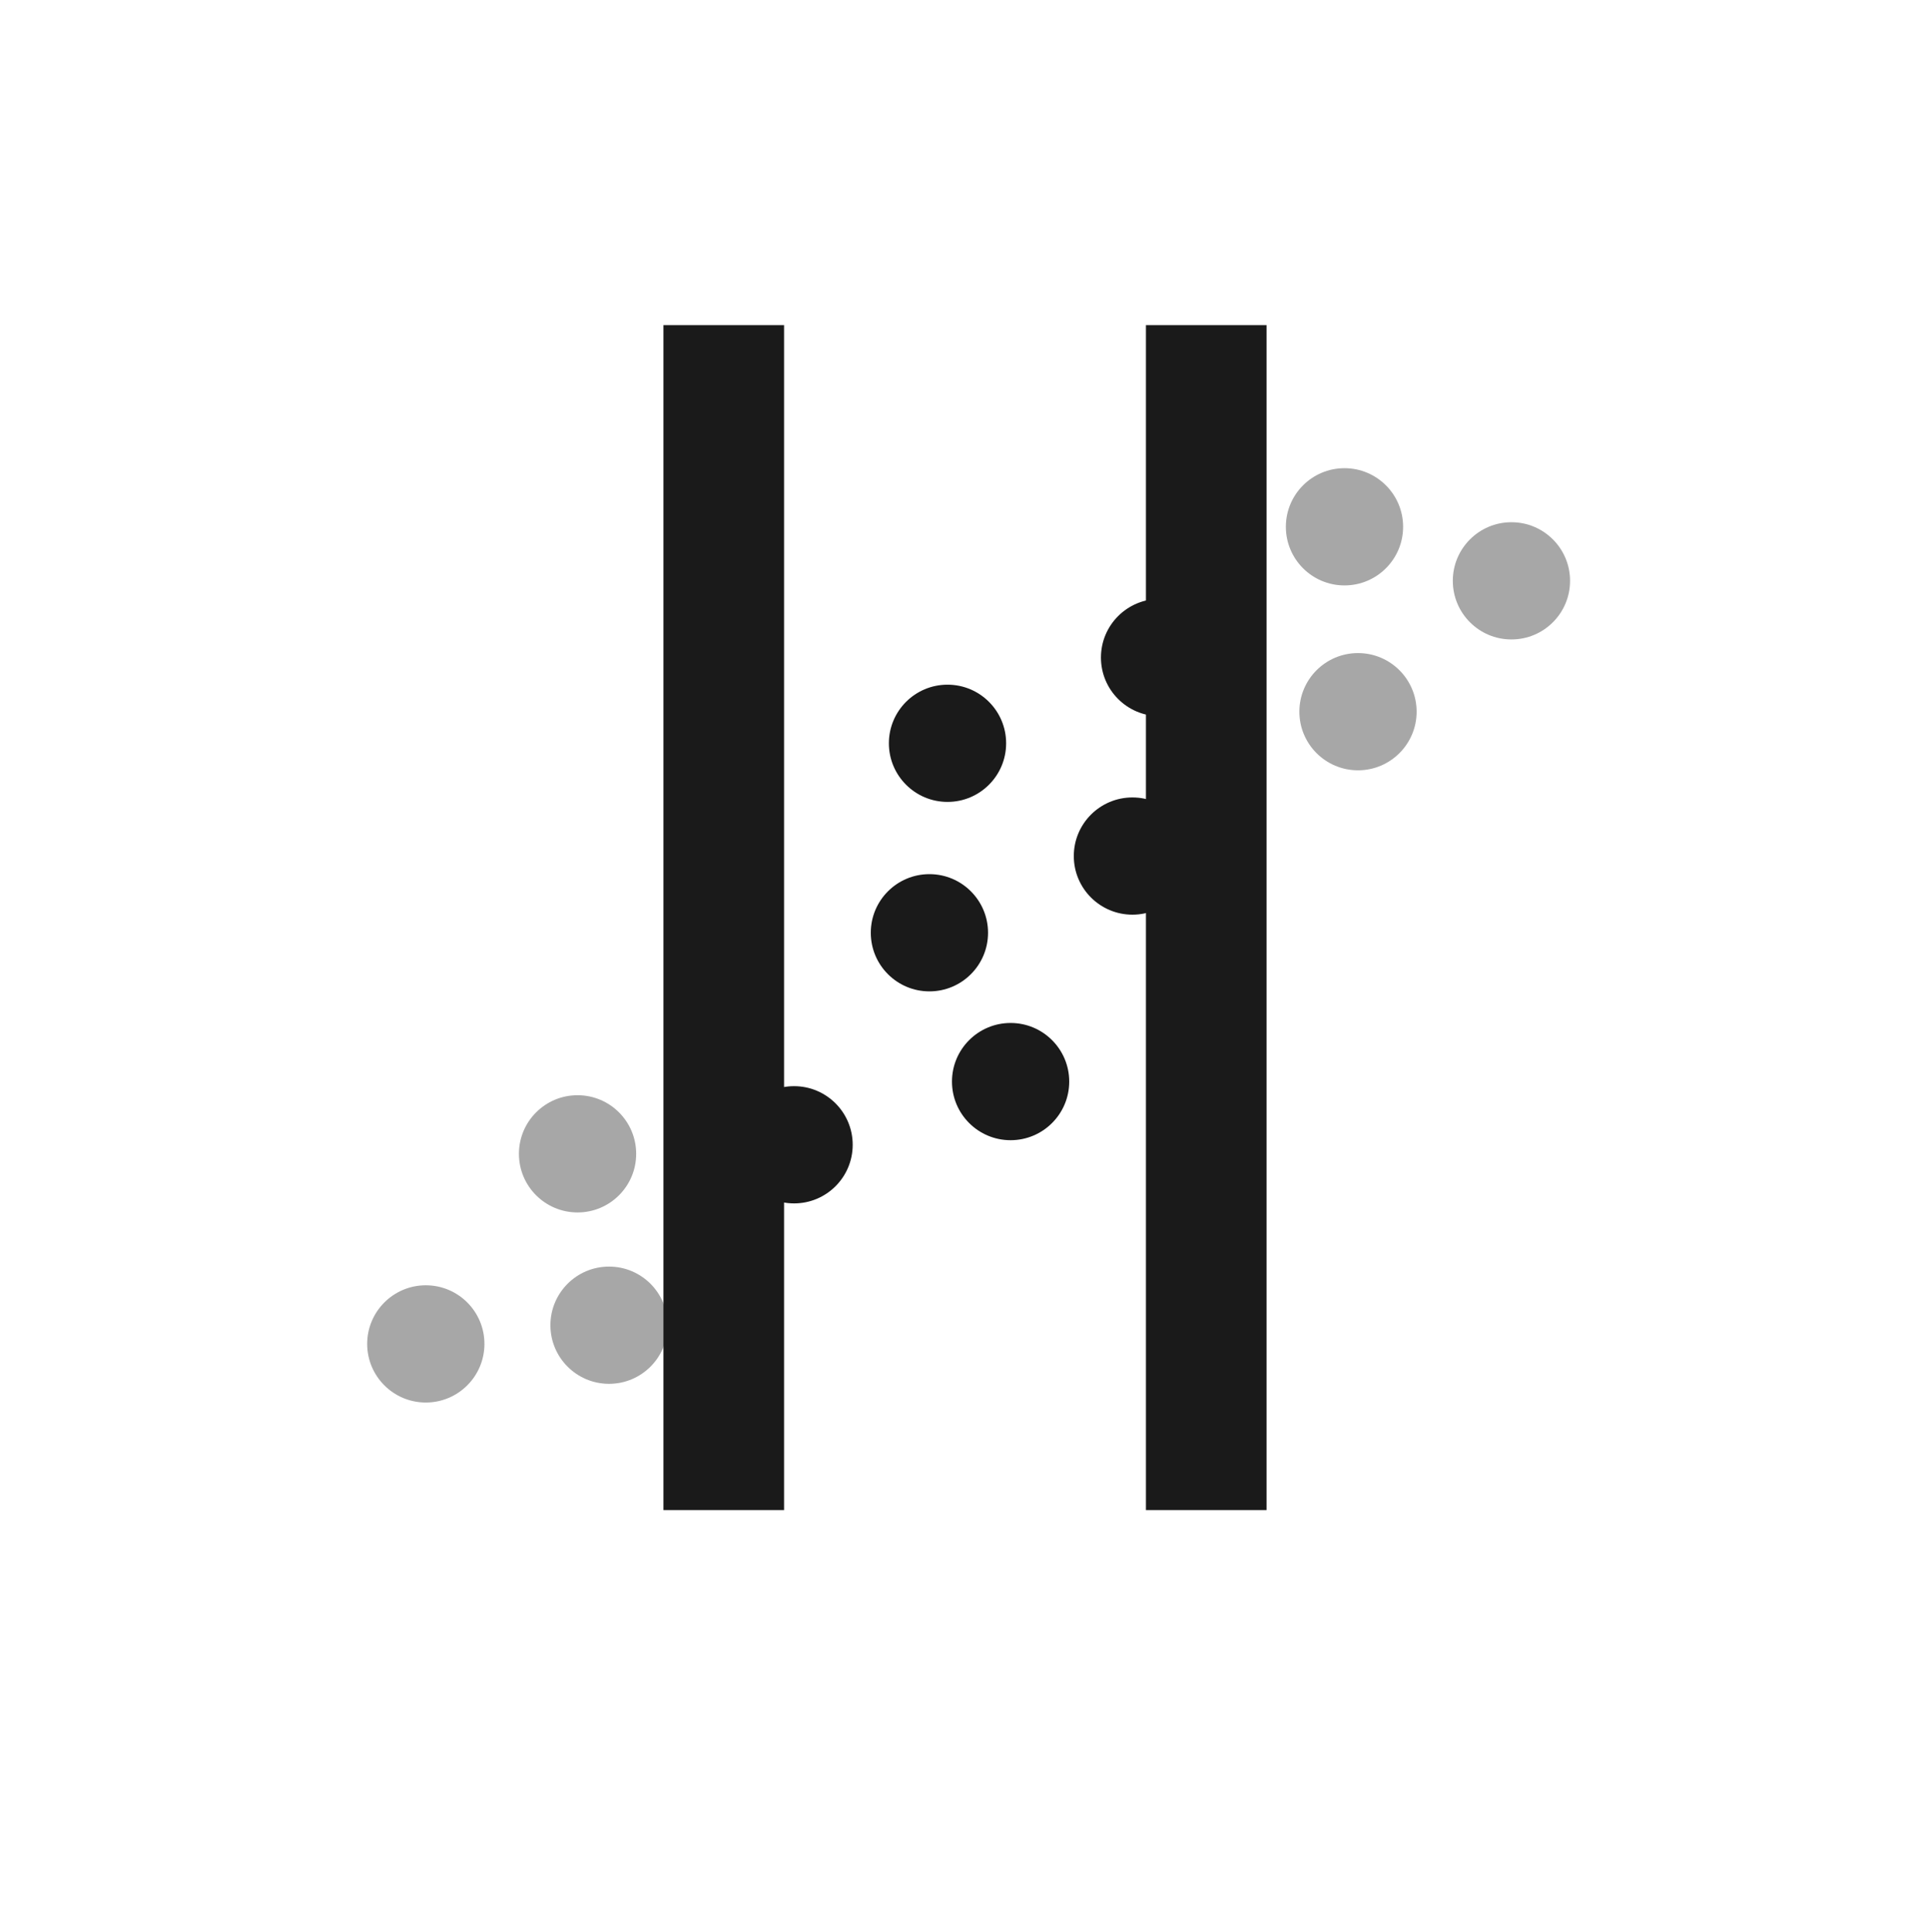 <?xml version="1.0" encoding="UTF-8" standalone="no"?>
<!-- Created with Inkscape (http://www.inkscape.org/) -->

<svg
   xmlns:dc="http://purl.org/dc/elements/1.1/"
   xmlns:cc="http://creativecommons.org/ns#"
   xmlns:rdf="http://www.w3.org/1999/02/22-rdf-syntax-ns#"
   xmlns:svg="http://www.w3.org/2000/svg"
   xmlns="http://www.w3.org/2000/svg"
   xmlns:sodipodi="http://sodipodi.sourceforge.net/DTD/sodipodi-0.dtd"
   xmlns:inkscape="http://www.inkscape.org/namespaces/inkscape"
   sodipodi:docname="view-plot-scatter-cursor-symbolic.svg"
   height="16.018"
   id="svg7384"
   inkscape:version="0.92.3 (2405546, 2018-03-11)"
   version="1.1"
   width="16">
  <sodipodi:namedview
     inkscape:bbox-paths="false"
     bordercolor="#666666"
     borderopacity="1"
     inkscape:current-layer="layer12"
     inkscape:cx="6.3277523"
     inkscape:cy="4.6675733"
     gridtolerance="10"
     inkscape:guide-bbox="true"
     guidetolerance="10"
     id="namedview88"
     inkscape:object-nodes="false"
     inkscape:object-paths="false"
     objecttolerance="10"
     pagecolor="#555753"
     inkscape:pageopacity="1"
     inkscape:pageshadow="2"
     showborder="false"
     showgrid="true"
     showguides="true"
     inkscape:snap-bbox="true"
     inkscape:snap-bbox-midpoints="false"
     inkscape:snap-global="true"
     inkscape:snap-grids="true"
     inkscape:snap-nodes="false"
     inkscape:snap-others="false"
     inkscape:snap-to-guides="true"
     inkscape:window-height="972"
     inkscape:window-maximized="0"
     inkscape:window-width="1482"
     inkscape:window-x="174"
     inkscape:window-y="60"
     inkscape:zoom="32">
    <inkscape:grid
       empspacing="2"
       enabled="true"
       id="grid4866"
       snapvisiblegridlinesonly="true"
       spacingx="1px"
       spacingy="1px"
       type="xygrid"
       visible="true" />
  </sodipodi:namedview>
  <title
     id="title9167">Gnome Symbolic Icon Theme</title>
  <defs
     id="defs7386" />
  <g
     inkscape:groupmode="layer"
     id="layer9"
     inkscape:label="status"
     style="display:inline"
     transform="translate(-360,-766)" />
  <g
     inkscape:groupmode="layer"
     id="layer10"
     inkscape:label="devices"
     transform="translate(-360,-766)" />
  <g
     inkscape:groupmode="layer"
     id="layer11"
     inkscape:label="apps"
     transform="translate(-360,-766)" />
  <g
     inkscape:groupmode="layer"
     id="layer13"
     inkscape:label="places"
     transform="translate(-360,-766)" />
  <g
     inkscape:groupmode="layer"
     id="layer14"
     inkscape:label="mimetypes"
     transform="translate(-360,-766)" />
  <g
     inkscape:groupmode="layer"
     id="layer15"
     inkscape:label="emblems"
     style="display:inline"
     transform="translate(-360,-766)" />
  <g
     inkscape:groupmode="layer"
     id="g71291"
     inkscape:label="emotes"
     style="display:inline"
     transform="translate(-360,-766)" />
  <g
     inkscape:groupmode="layer"
     id="g4953"
     inkscape:label="categories"
     style="display:inline"
     transform="translate(-360,-766)" />
  <g
     inkscape:groupmode="layer"
     id="layer12"
     inkscape:label="actions"
     style="display:inline"
     transform="translate(-360,-766)">
    <circle
       style="fill:#505050;fill-opacity:0.498;stroke:none;stroke-width:1.781;stroke-miterlimit:4;stroke-dasharray:none"
       id="path7172"
       cx="364.788"
       cy="775.567"
       r="0.486" />
    <circle
       r="0.486"
       cy="773.734"
       cx="367.705"
       id="circle7236"
       style="fill:#1a1a1a;fill-opacity:1;stroke:none;stroke-width:1.781;stroke-miterlimit:4;stroke-dasharray:none" />
    <circle
       style="fill:#1a1a1a;fill-opacity:1;stroke:none;stroke-width:1.781;stroke-miterlimit:4;stroke-dasharray:none"
       id="circle7238"
       cx="366.583"
       cy="775.492"
       r="0.486" />
    <circle
       r="0.486"
       cy="774.968"
       cx="368.378"
       id="circle7240"
       style="fill:#1a1a1a;fill-opacity:1;stroke:none;stroke-width:1.781;stroke-miterlimit:4;stroke-dasharray:none" />
    <circle
       style="fill:#1a1a1a;fill-opacity:1;stroke:none;stroke-width:1.781;stroke-miterlimit:4;stroke-dasharray:none"
       id="circle7242"
       cx="367.855"
       cy="772.163"
       r="0.486" />
    <circle
       r="0.486"
       cy="773.098"
       cx="369.388"
       id="circle7244"
       style="fill:#1a1a1a;fill-opacity:1;stroke:none;stroke-width:1.781;stroke-miterlimit:4;stroke-dasharray:none" />
    <circle
       style="fill:#1a1a1a;fill-opacity:1;stroke:none;stroke-width:1.781;stroke-miterlimit:4;stroke-dasharray:none"
       id="circle7246"
       cx="369.613"
       cy="771.452"
       r="0.486" />
    <circle
       r="0.486"
       cy="771.901"
       cx="371.258"
       id="circle7248"
       style="fill:#505050;fill-opacity:0.498;stroke:none;stroke-width:1.781;stroke-miterlimit:4;stroke-dasharray:none" />
    <circle
       r="0.486"
       cy="776.988"
       cx="365.049"
       id="circle7252"
       style="fill:#505050;fill-opacity:0.498;stroke:none;stroke-width:1.781;stroke-miterlimit:4;stroke-dasharray:none" />
    <circle
       style="fill:#505050;fill-opacity:0.498;stroke:none;stroke-width:1.781;stroke-miterlimit:4;stroke-dasharray:none"
       id="circle7254"
       cx="371.146"
       cy="770.368"
       r="0.486" />
    <circle
       r="0.486"
       cy="770.816"
       cx="372.53"
       id="circle7256"
       style="fill:#505050;fill-opacity:0.498;stroke:none;stroke-width:1.781;stroke-miterlimit:4;stroke-dasharray:none" />
    <rect
       style="fill:#1a1a1a;stroke:none;stroke-width:0.778;stroke-opacity:1"
       id="rect5460"
       width="1"
       height="9.825"
       x="365.5"
       y="768.696" />
    <rect
       style="display:inline;fill:#1a1a1a;stroke:none;stroke-width:0.778;stroke-opacity:1"
       id="rect5460-6"
       width="1"
       height="9.825"
       x="369.5"
       y="768.696" />
    <circle
       r="0.486"
       cy="777.143"
       cx="363.53"
       id="circle7256-7"
       style="display:inline;fill:#505050;fill-opacity:0.498;stroke:none;stroke-width:1.781;stroke-miterlimit:4;stroke-dasharray:none" />
  </g>
</svg>
